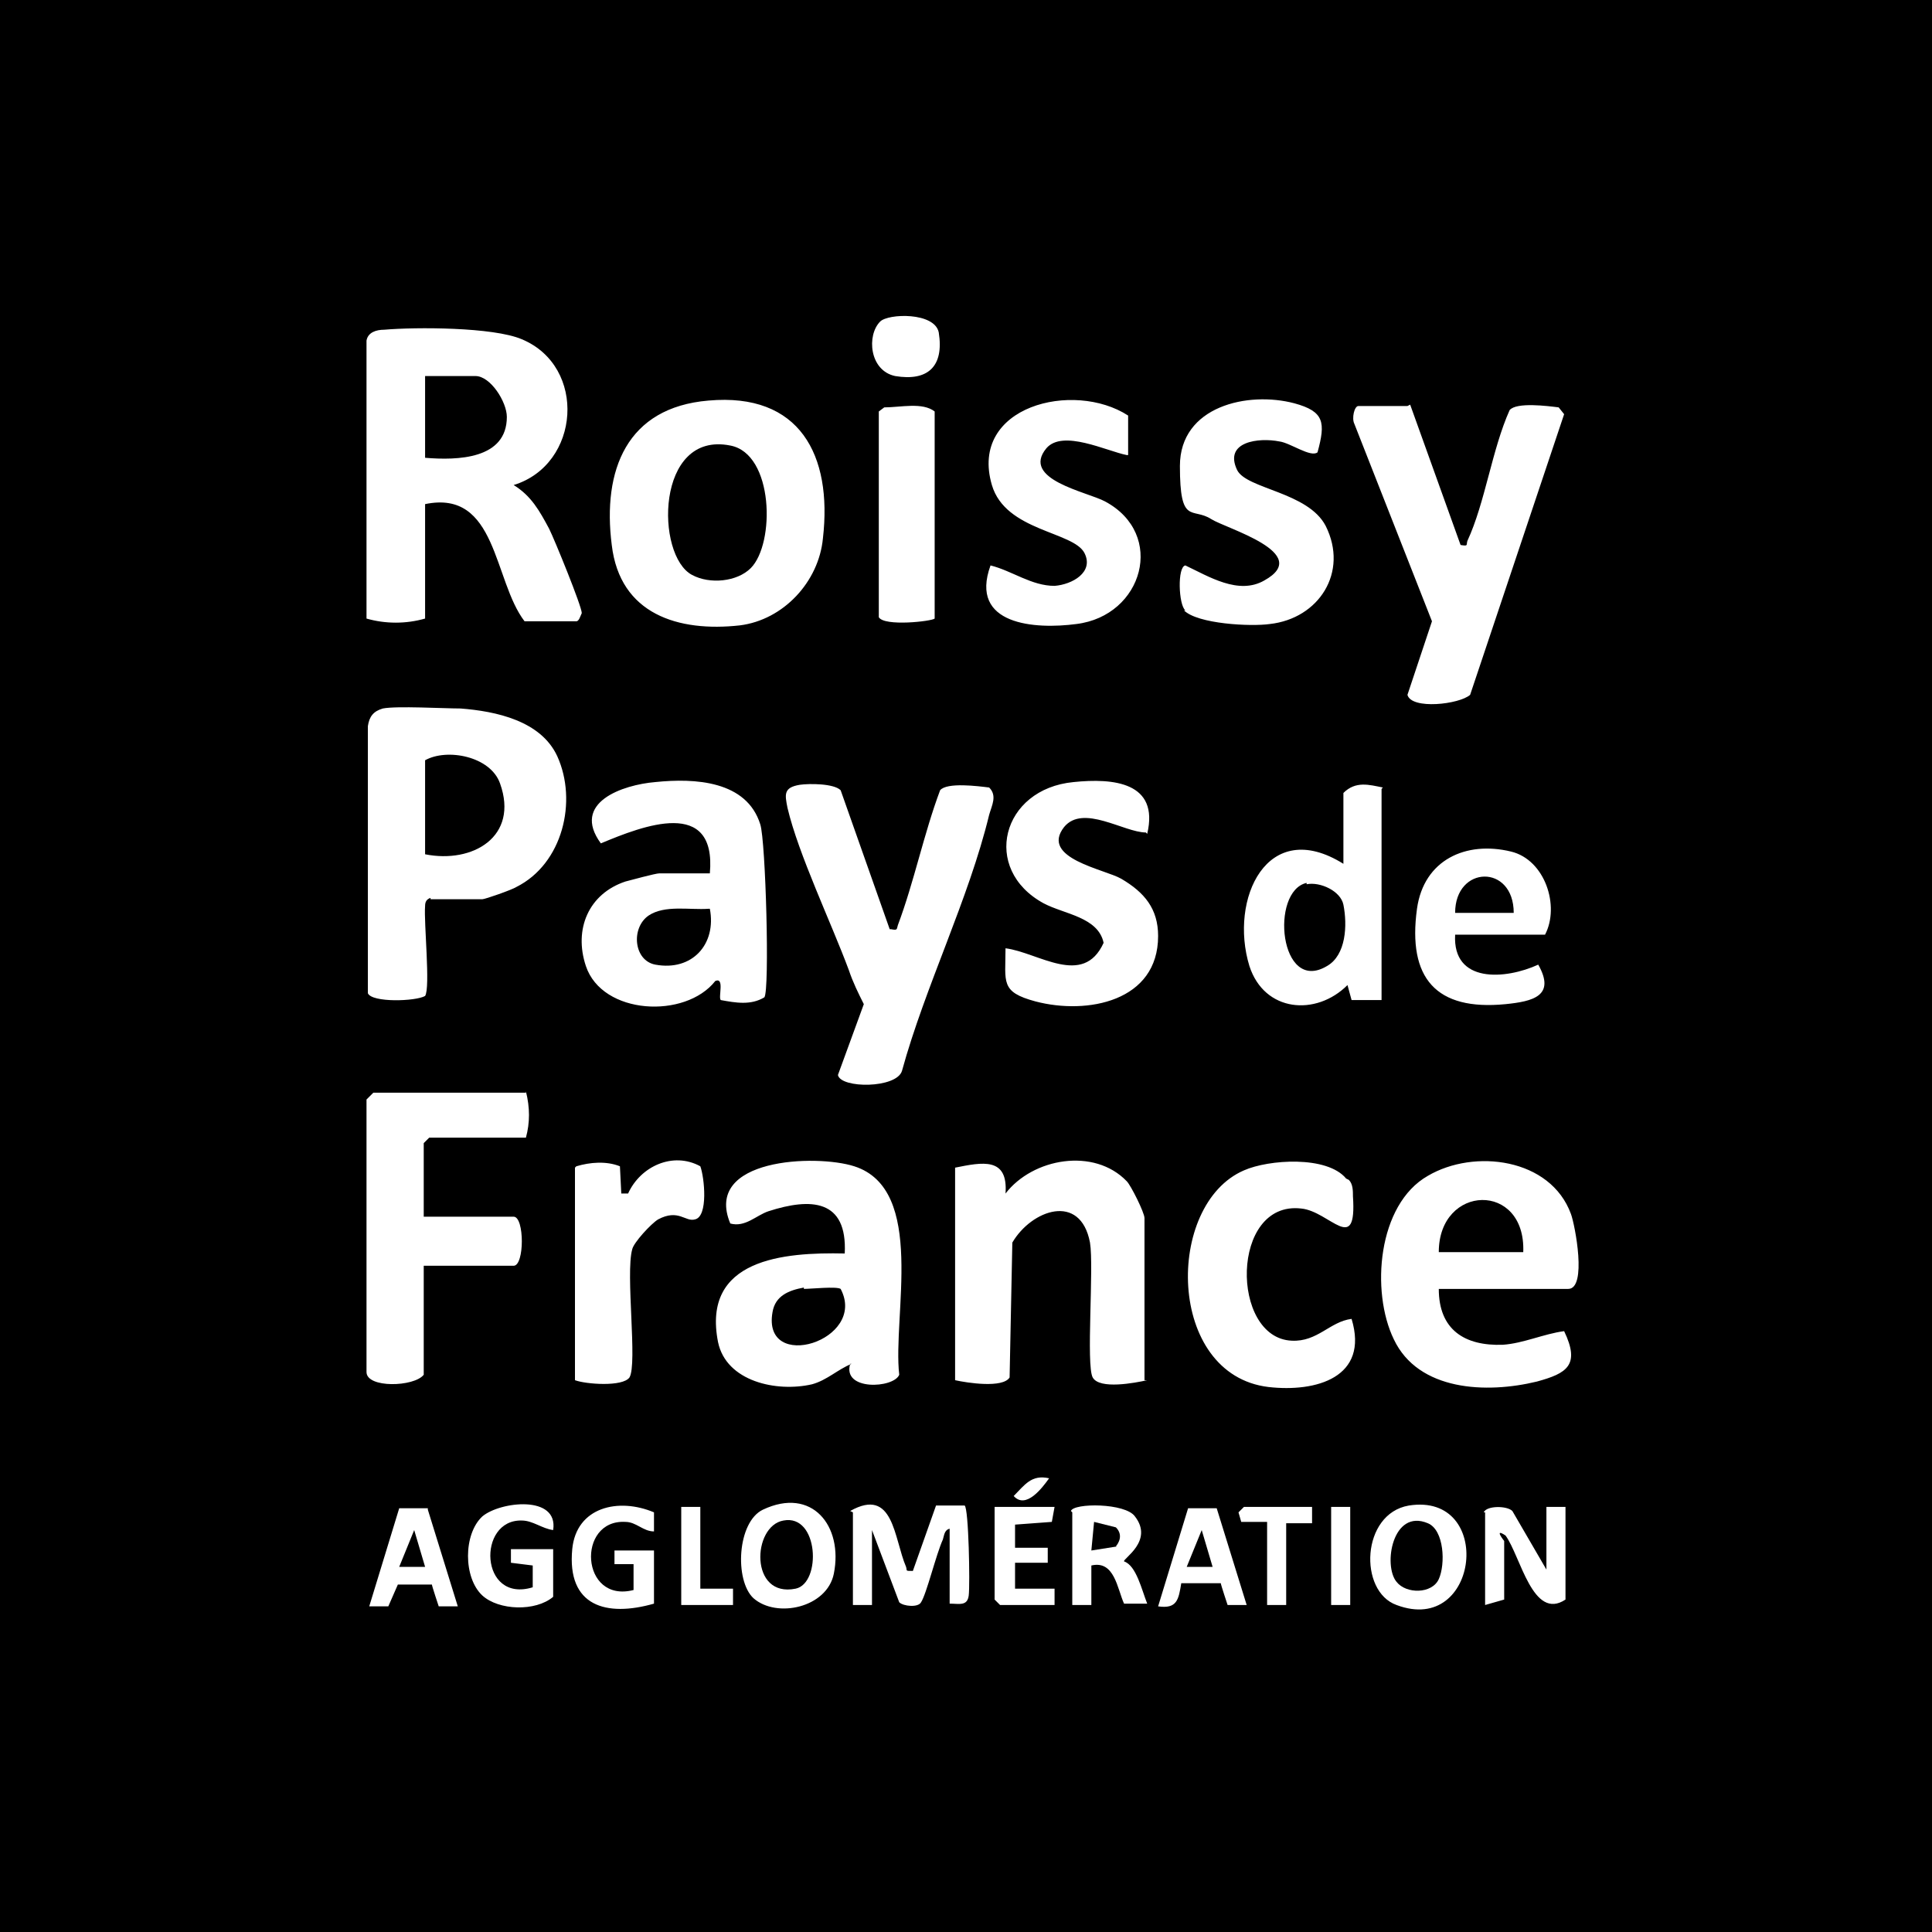 <?xml version="1.0" encoding="UTF-8"?>
<svg id="Layer_1" xmlns="http://www.w3.org/2000/svg" version="1.1" viewBox="0 0 141.8 141.8">
  <!-- Generator: Adobe Illustrator 29.2.1, SVG Export Plug-In . SVG Version: 2.1.0 Build 116)  -->
  <path d="M141.8,0v141.8H0V0h141.8ZM64.6,23.6c-1,1-.8,3.6,1.1,4,2.4.4,3.6-.7,3.2-3.2-.3-1.5-3.7-1.4-4.3-.8ZM26.9,25.1v20.3c1.4.4,2.9.4,4.3,0v-8.4c5.3-1.1,5,5.6,7.3,8.6h3.8c.2,0,.3-.4.4-.6,0-.5-2-5.4-2.4-6.2-.7-1.3-1.3-2.4-2.6-3.2,4.9-1.5,5.4-8.7.6-10.7-2.1-.9-7.8-.9-10.1-.7-.6,0-1.2.2-1.3.8h0ZM52,29.4c-6,.5-7.8,5.1-7.1,10.6.6,5.1,4.9,6.4,9.4,5.9,3.2-.4,5.8-3.2,6.1-6.4.7-6.1-1.7-10.7-8.4-10.1h0ZM82.8,33.4v-2.9c-4-2.6-11.7-.7-10,5.1,1,3.4,6,3.4,6.8,5,.7,1.4-.9,2.3-2.2,2.4-1.7,0-3.1-1.1-4.7-1.5-1.6,4.4,3.3,4.7,6.3,4.3,4.9-.6,6.6-6.6,2.1-9-1.3-.7-6.2-1.6-4.3-3.9,1.2-1.4,4.4.2,5.9.5h0ZM86.9,44.8c1,1,4.9,1.2,6.3,1,3.6-.4,5.8-3.8,4.1-7.2-1.3-2.5-5.8-2.7-6.5-4.1-1-2.1,1.6-2.4,3.1-2.1.8.1,2.3,1.2,2.8.8.6-2.2.5-3-1.7-3.6-3.4-.9-8.4.2-8.4,4.6s.9,3,2.3,3.9c1.1.7,7.5,2.5,3.9,4.5-1.9,1.1-4.1-.3-5.8-1.1-.6.1-.5,2.9,0,3.3h0ZM68.6,45.4v-15.2c-.9-.7-2.5-.3-3.7-.3l-.4.3v15.1c.4.7,3.9.3,4.1.1ZM103.3,29.8h-3.6c-.3,0-.5.9-.3,1.3l5.7,14.5-1.8,5.4c.3,1.1,3.8.7,4.6,0l6.9-20.6-.4-.5c-.8-.1-3.1-.4-3.6.2-1.3,2.9-1.8,6.8-3.1,9.6-.1.3.1.4-.5.3l-3.7-10.3h0ZM31.6,66h3.8c.2,0,2.2-.7,2.5-.9,3.4-1.7,4.5-6.3,3-9.6-1.2-2.6-4.5-3.3-7.1-3.5-1.2,0-4.7-.2-5.7,0-.7.2-1,.6-1.1,1.3v19.6c.3.7,3.5.6,4.2.2.4-.6-.1-5.4,0-6.6,0-.3.1-.5.4-.6h0ZM52.1,64.1h-3.7c-.3,0-2.1.5-2.5.6-2.7.9-3.8,3.5-2.9,6.2,1.2,3.6,7.3,3.9,9.5,1.1.7-.3.2,1.2.4,1.4,1.1.2,2.2.4,3.2-.2.4-.5.1-11.5-.3-12.7-1-3.2-4.8-3.4-7.7-3.1-2.4.2-6.2,1.5-4,4.5,3.1-1.3,8.5-3.4,8,2.2h0ZM84.2,61.2c.9-3.8-2.5-4.1-5.4-3.8-5.3.5-6.8,6.4-2.2,8.9,1.5.8,4,1,4.4,2.9-1.5,3.3-4.8.7-7.2.4,0,2.5-.4,3.2,2.2,3.9,3.8,1,9,0,9-4.8,0-2-1-3.2-2.7-4.2-1.2-.7-6-1.5-4.2-3.8,1.4-1.7,4.4.4,6,.4h0ZM65.3,68.2l-3.6-10.2c-.5-.5-2.3-.5-3-.4-1.2.2-1.1.7-.9,1.7.8,3.4,3.2,8.4,4.5,11.9.3.9.7,1.7,1.1,2.5l-1.9,5.2c.2,1,4.3,1,4.7-.3,1.7-6.2,4.9-12.6,6.4-18.8.2-.7.6-1.4,0-2-.8-.1-3.1-.4-3.6.2-1.2,3.2-1.9,6.7-3.1,9.9-.1.3,0,.4-.5.3h0ZM101.5,57.8c-1-.2-2-.5-2.9.4v5.2c-5.6-3.5-8.4,2.6-6.9,7.5,1.1,3.4,4.9,3.7,7.2,1.4l.3,1.1h2.2c0,0,0-15.5,0-15.5h0ZM106.8,68.6h6.6c1.1-2.1,0-5.5-2.5-6.1-3.3-.8-6.4.6-6.9,4.2-.7,5.1,1.4,7.5,6.5,7,2-.2,3.7-.6,2.4-2.9-2.4,1.1-6.3,1.4-6.1-2.2h0ZM38.6,80.2h-11.2s-.4.4-.5.5v20c0,1.2,3.5,1.1,4.2.2v-8h6.6c.8,0,.8-3.6,0-3.6h-6.6v-5.4l.4-.4h7.1c.3-1.1.3-2.2,0-3.4h0ZM42.2,85.7v15.6c.8.3,3.5.5,4-.2.6-1-.3-7.6.2-9.4.1-.5,1.4-1.9,1.9-2.2,1.5-.8,2,.2,2.7,0,1-.2.7-3.1.4-3.9-2-1.1-4.4,0-5.3,2h-.5c0-.1-.1-2-.1-2-1-.4-2.2-.3-3.2,0h0ZM62.4,100.1c-.6,2,3.2,1.8,3.6.8-.5-4.3,2-13.6-3.3-15.3-2.8-.9-11.1-.6-9.1,4.2,1.1.3,1.9-.6,2.8-.9,3.1-1,5.8-.9,5.6,3.1-4.5-.1-10.5.4-9.3,6.5.6,2.9,4.3,3.7,6.9,3.1,1.1-.3,1.9-1.1,2.9-1.5h0ZM84,101.3v-11.9c0-.4-1-2.4-1.3-2.7-2.4-2.5-6.9-1.7-8.9.9.2-2.7-1.7-2.3-3.7-1.9v15.6c.9.2,3.5.6,4-.2l.2-9.9c1.4-2.4,5-3.7,5.7,0,.3,1.8-.3,9,.2,9.9s3.1.4,4,.2h0ZM98.8,86.5c-1.4-1.7-5.7-1.4-7.5-.6-5.8,2.5-5.7,15,1.8,15.9,3.5.4,7.4-.7,6.1-5-1.6.2-2.5,1.7-4.4,1.6-4.5-.2-4.5-10.3.7-9.7,2.1.2,4.1,3.5,3.8-.9,0-.4,0-.9-.3-1.2h0ZM105.6,94.6h9.5c1.4,0,.5-4.7.2-5.5-1.5-4.1-7.1-4.8-10.5-2.8-3.7,2.1-4.2,8.5-2.5,12,1.8,3.8,6.8,4,10.5,3.1,2.2-.6,3.2-1.2,2-3.7-1.5.2-3,.9-4.5,1-2.8.1-4.7-1.1-4.7-4.1h0ZM77,108.5c-1.3-.3-1.8.5-2.6,1.3.9,1,2.1-.6,2.6-1.3ZM40.6,117.2v-3.5h-3.1v1l1.6.2v1.6c-3.9,1.2-4.1-5-.8-4.9.8,0,1.5.6,2.3.7.4-2.6-3.9-2.1-5.2-1-1.4,1.3-1.4,4.5,0,5.8,1.2,1.1,3.9,1.2,5.2.1h0ZM48,117.6v-3.8h-2.9v1h1.4v1.9c-3.9,1-4.2-5.2-.6-5,.8,0,1.3.7,2.1.7v-1.4c-2.6-1.1-5.7-.4-6,2.7-.4,4.2,2.5,5,6,4h0ZM55.3,117.3c1.7,1.5,5.4.7,5.9-1.8.7-3.5-1.6-6.4-5.2-4.7-1.9.9-2.1,5.2-.7,6.5h0ZM103.4,110.5c-3.5.6-3.7,6.3-.9,7.3,6.1,2.3,7.2-8.3.9-7.3ZM31.4,110.7h-2.1l-2.2,7.2h1.4s.7-1.6.7-1.6h2.5c0,.1.5,1.6.5,1.6h1.4s-2.2-7.1-2.2-7.1h0ZM51.4,110.6h-1.4v7.2h3.8v-1.2h-2.4v-6ZM62.6,111v6.8h1.4v-5.5l2,5.3c.3.3,1.4.4,1.6,0,.4-.6,1.1-3.5,1.6-4.6.1-.3.1-.7.5-.8v5.5c.7,0,1.3.2,1.4-.6.1-.8,0-6.4-.3-6.6h-2.1l-1.7,4.8c-.6,0-.4,0-.5-.3-.9-2.1-.9-5.9-4.1-4.1h0ZM77.3,110.6h-4.3v6.8l.4.4h4v-1.2h-2.9v-1.9h2.4v-1.1h-2.4v-1.7l2.7-.2.2-1.1h0ZM78.7,111v6.8h1.4v-2.9c1.7-.4,1.9,1.7,2.4,2.8h1.7c-.4-1-.8-2.8-1.7-3.1-.1-.2,2.2-1.5.8-3.3-.7-1-4.5-1-4.7-.4h0ZM89.3,110.7h-2.1l-2.2,7.2c1.4.2,1.5-.5,1.7-1.7h2.9c0,.1.5,1.6.5,1.6h1.4s-2.2-7.1-2.2-7.1ZM96.5,110.6h-5.2l-.4.4.2.7h1.9v6.1h1.4v-6h1.9s0-1.2,0-1.2h0ZM99.1,110.6h-1.4v7.2h1.4v-7.2ZM109,111v6.8l1.4-.4v-4.3c0,0-.8-1,.1-.4,1.1,1.5,2,6.3,4.4,4.7v-6.8h-1.4v4.6l-2.5-4.3c-.4-.4-1.9-.4-2.1.1Z"/>
  <path d="M31.2,33.6v-6h3.7c1.1,0,2.3,1.9,2.3,3,0,3.1-3.6,3.2-6,3Z"/>
  <path d="M31.2,62.6v-6.8c1.6-.9,4.8-.3,5.5,1.7,1.4,3.9-2,5.9-5.5,5.2h0Z"/>
  <path d="M55.1,41.7c-1,1-3,1.2-4.3.5-2.7-1.4-2.7-10.6,2.8-9.5,3.2.6,3.3,7.2,1.5,9Z"/>
  <path d="M59,94.6c.5,0,2.4-.2,2.7,0,2,3.8-5.8,6.2-5,1.7.2-1.2,1.2-1.6,2.3-1.8h0Z"/>
  <path d="M52.1,66.7c.5,2.6-1.3,4.6-4,4.1-1.6-.3-1.8-2.7-.5-3.6,1.2-.8,3-.4,4.4-.5h0Z"/>
  <path d="M111.8,91.9h-6.2c0-5,6.4-5.2,6.2,0Z"/>
  <path d="M95.9,64.9c1-.2,2.5.5,2.7,1.5.3,1.5.2,3.7-1.2,4.5-3.5,2.1-4.2-5.5-1.5-6.1h0Z"/>
  <path d="M111.1,67h-4.3c0-3.5,4.3-3.6,4.3,0Z"/>
  <path d="M102.5,116.1c-1-1.2-.3-5.4,2.3-4.3,1.2.5,1.3,3,.8,4.1-.5,1.1-2.4,1.1-3.1.2h0Z"/>
  <path d="M57.5,111.6c2.6-.5,2.8,4.6.9,5-3.4.7-3.2-4.6-.9-5Z"/>
  <path d="M82,113.5l-1.9.3.2-2.1,1.6.4c.4.4.4.9,0,1.4Z"/>
  <polygon points="31.2 115 29.3 115 30.4 112.3 31.2 115"/>
  <polygon points="89 115 87.1 115 88.2 112.3 89 115"/>
</svg>